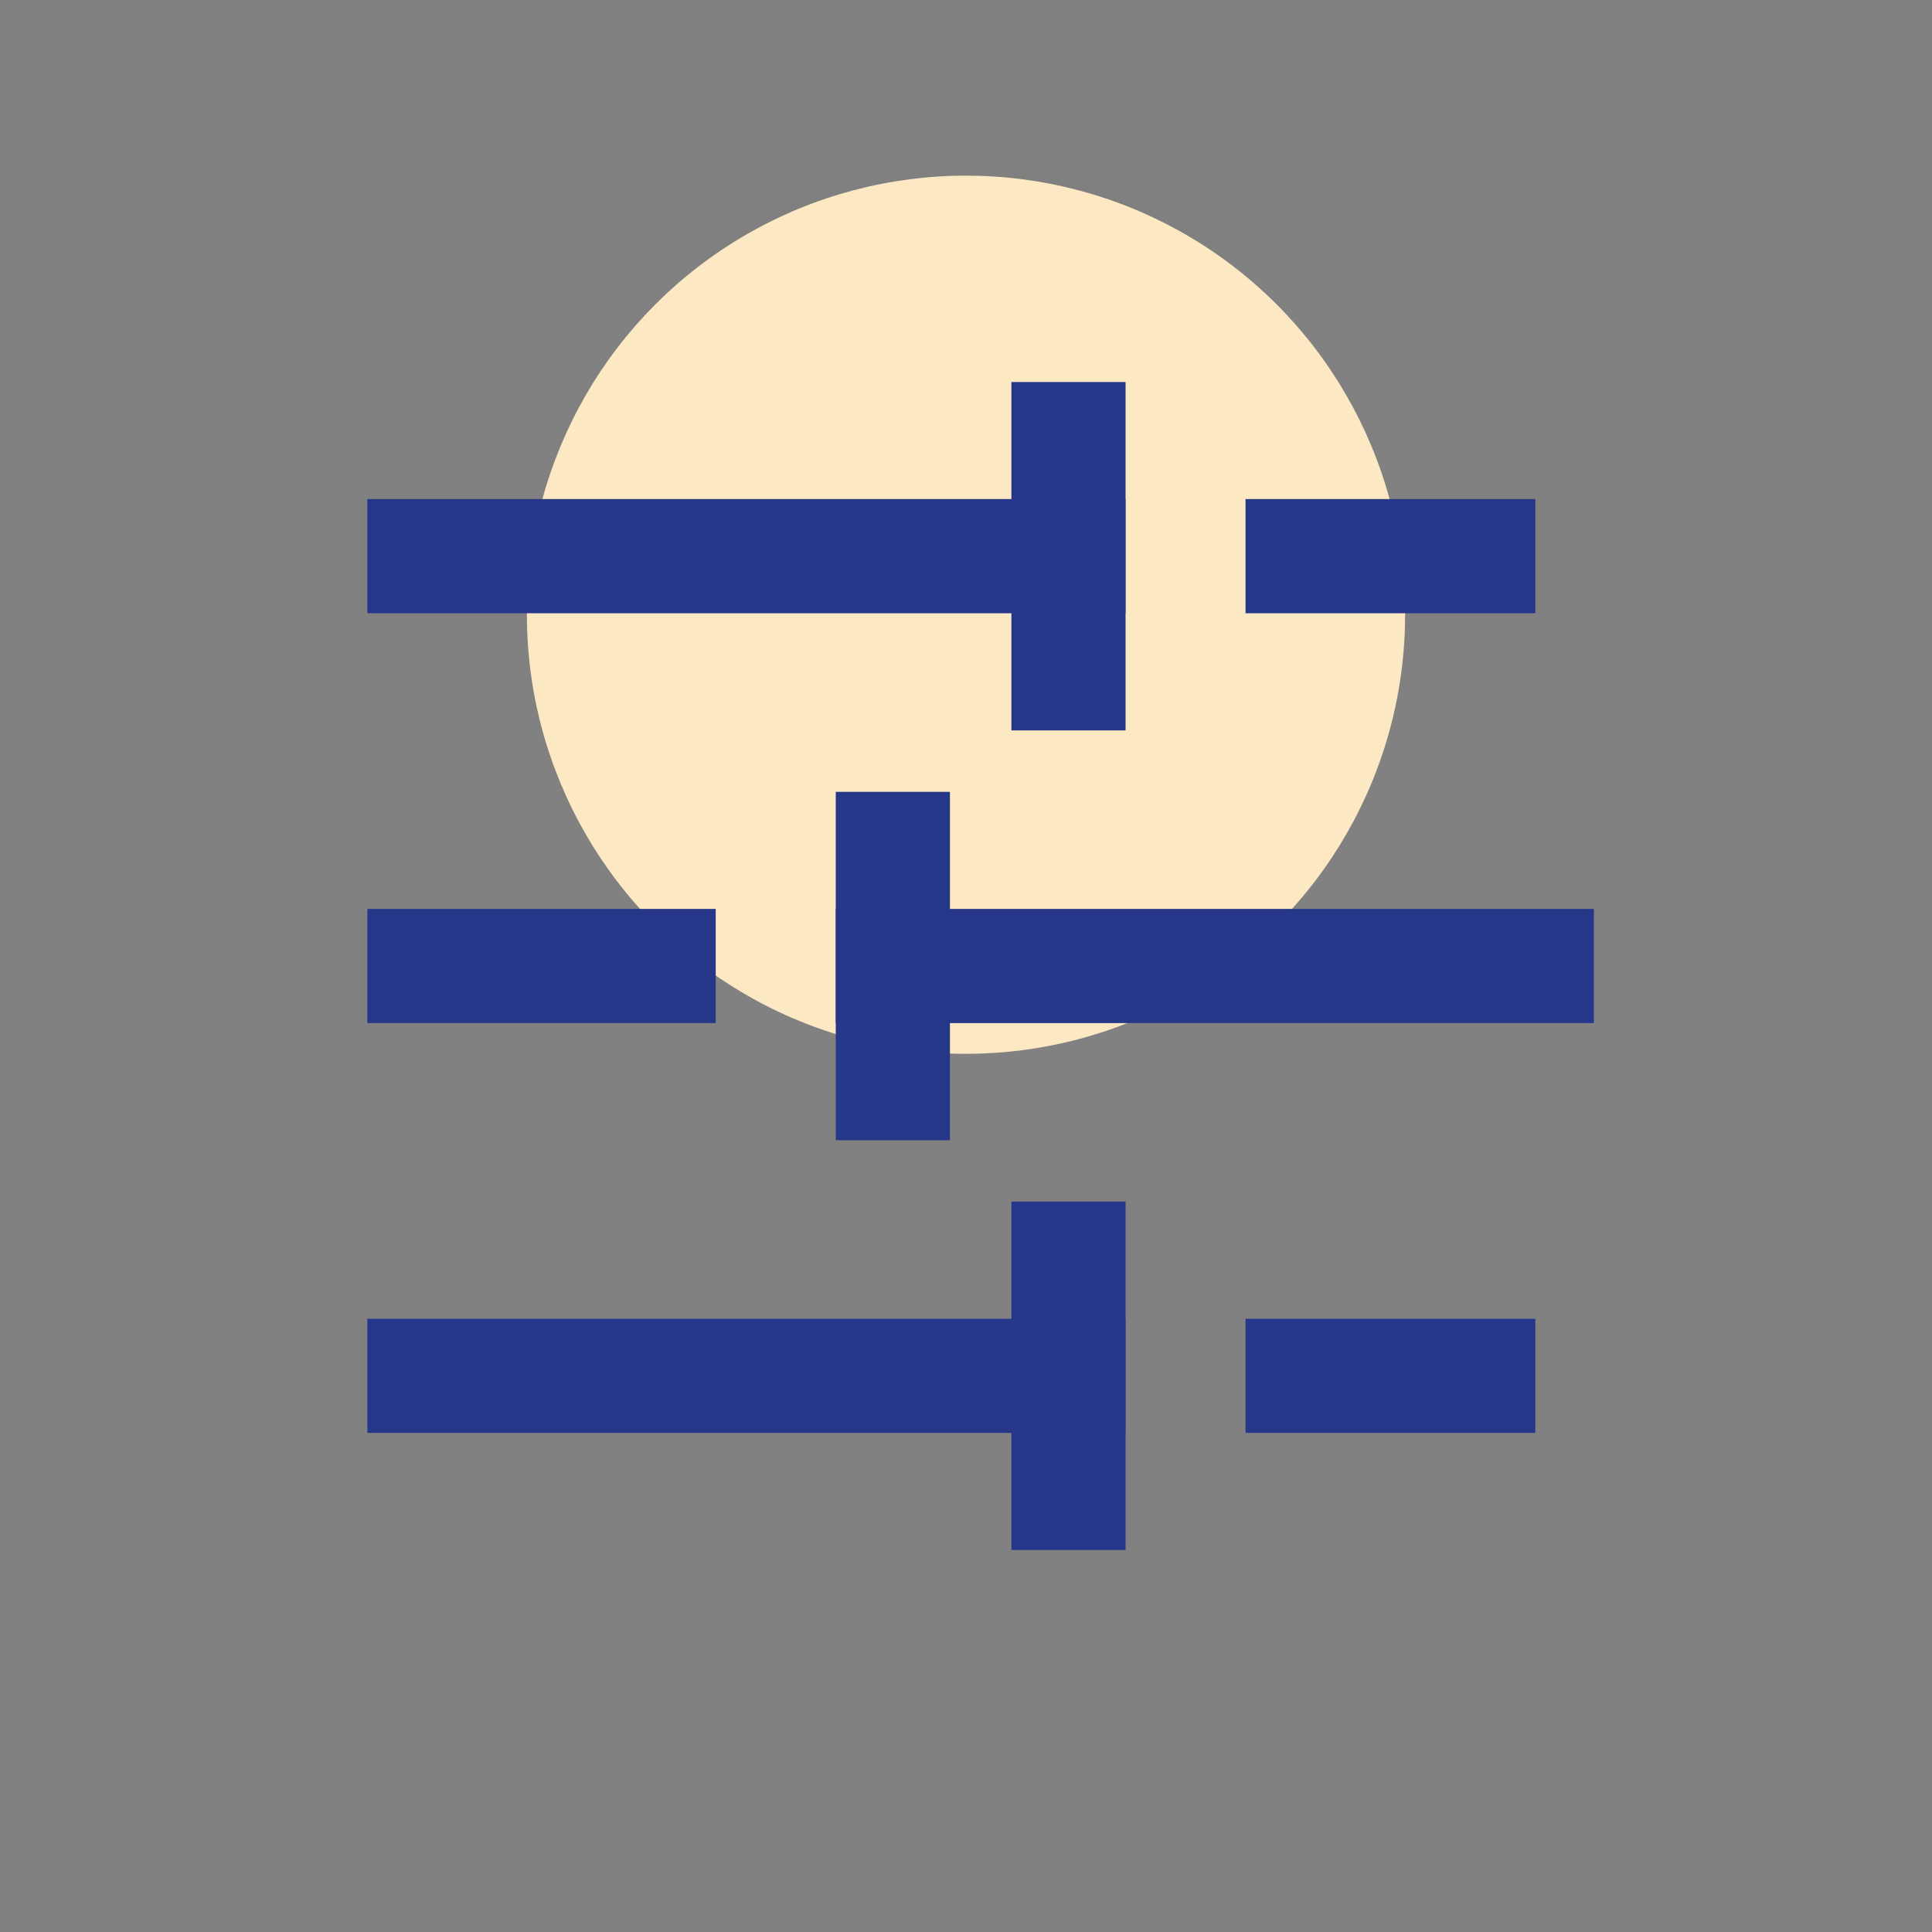 <svg width="22" height="22" viewBox="0 0 22 22" fill="none" xmlns="http://www.w3.org/2000/svg">
<rect x="0" y="0" width="22" height="22" fill="#808080" stroke="none"/>
<circle cx="11" cy="7" r="5" fill="#FCE8C3"/>
<g clip-path="url(#clip0_1054_2083)">
<path d="M19 3H3V19H19V3Z" fill="white" fill-opacity="0.01"/>
<path d="M16.833 6.333H14.833" stroke="#263789" stroke-width="1.3" stroke-linecap="square"/>
<path d="M12.167 5V7.667" stroke="#263789" stroke-width="1.3" stroke-linecap="square" stroke-linejoin="round"/>
<path d="M12.166 6.333H4.833" stroke="#263789" stroke-width="1.3" stroke-linecap="square" stroke-linejoin="round"/>
<path d="M7.5 11H4.833" stroke="#263789" stroke-width="1.3" stroke-linecap="square" stroke-linejoin="round"/>
<path d="M10.167 9.667V12.334" stroke="#263789" stroke-width="1.3" stroke-linecap="square" stroke-linejoin="round"/>
<path d="M17.5 11H10.167" stroke="#263789" stroke-width="1.3" stroke-linecap="square" stroke-linejoin="round"/>
<path d="M16.833 15.667H14.833" stroke="#263789" stroke-width="1.3" stroke-linecap="square" stroke-linejoin="round"/>
<path d="M12.167 14.333V17" stroke="#263789" stroke-width="1.3" stroke-linecap="square" stroke-linejoin="round"/>
<path d="M12.166 15.667H4.833" stroke="#263789" stroke-width="1.3" stroke-linecap="square" stroke-linejoin="round"/>
</g>
<defs>
<clipPath id="clip0_1054_2083">
<rect width="16" height="16" fill="white" transform="translate(3 3)"/>
</clipPath>
</defs>
</svg>
